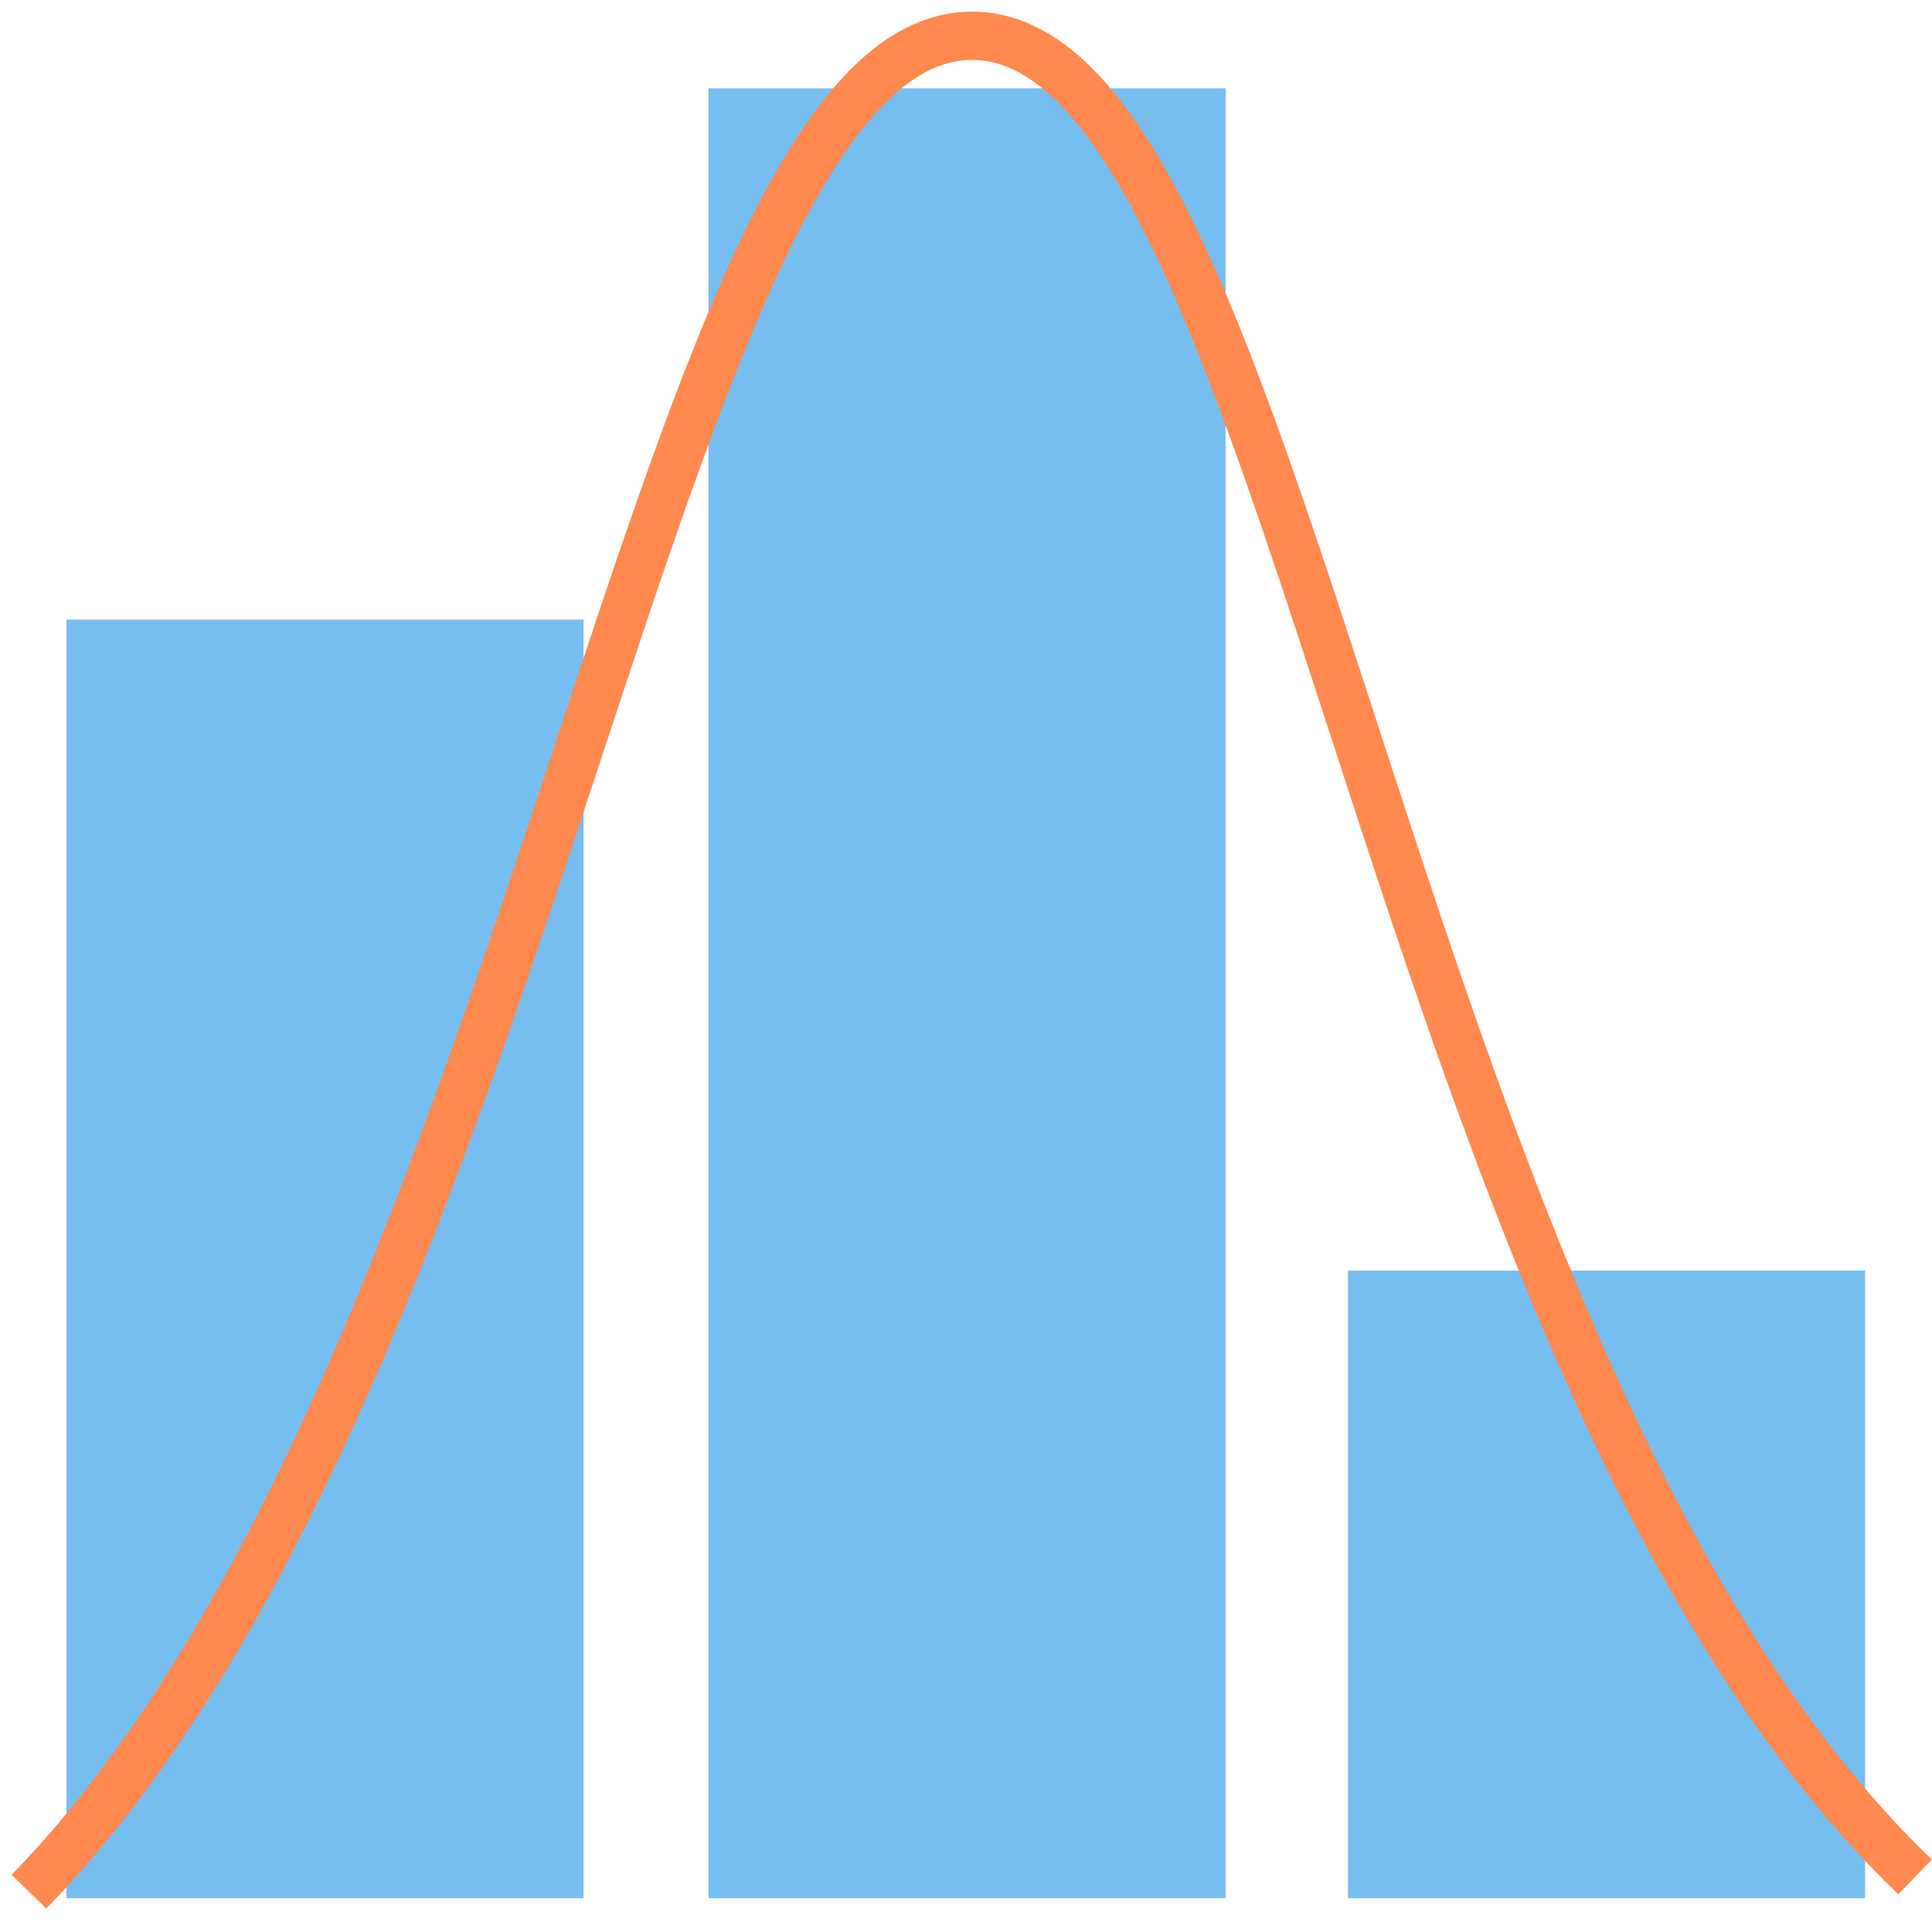 <svg xmlns="http://www.w3.org/2000/svg" viewBox="0 0 800 800"><path d="M27.517 256.55h214.13V786H27.517V256.55zM293.37 36.579H507.5v749.42H293.37V36.579zM558.18 526.13h214.13V786H558.18V526.13z" fill="#77bef0"/><path d="M12 783.3C225.78 563.45 269.92 13.39 403.02 14.83S574.05 567.64 793 777.19" fill="none" stroke="#ff894f" stroke-width="20"/></svg>